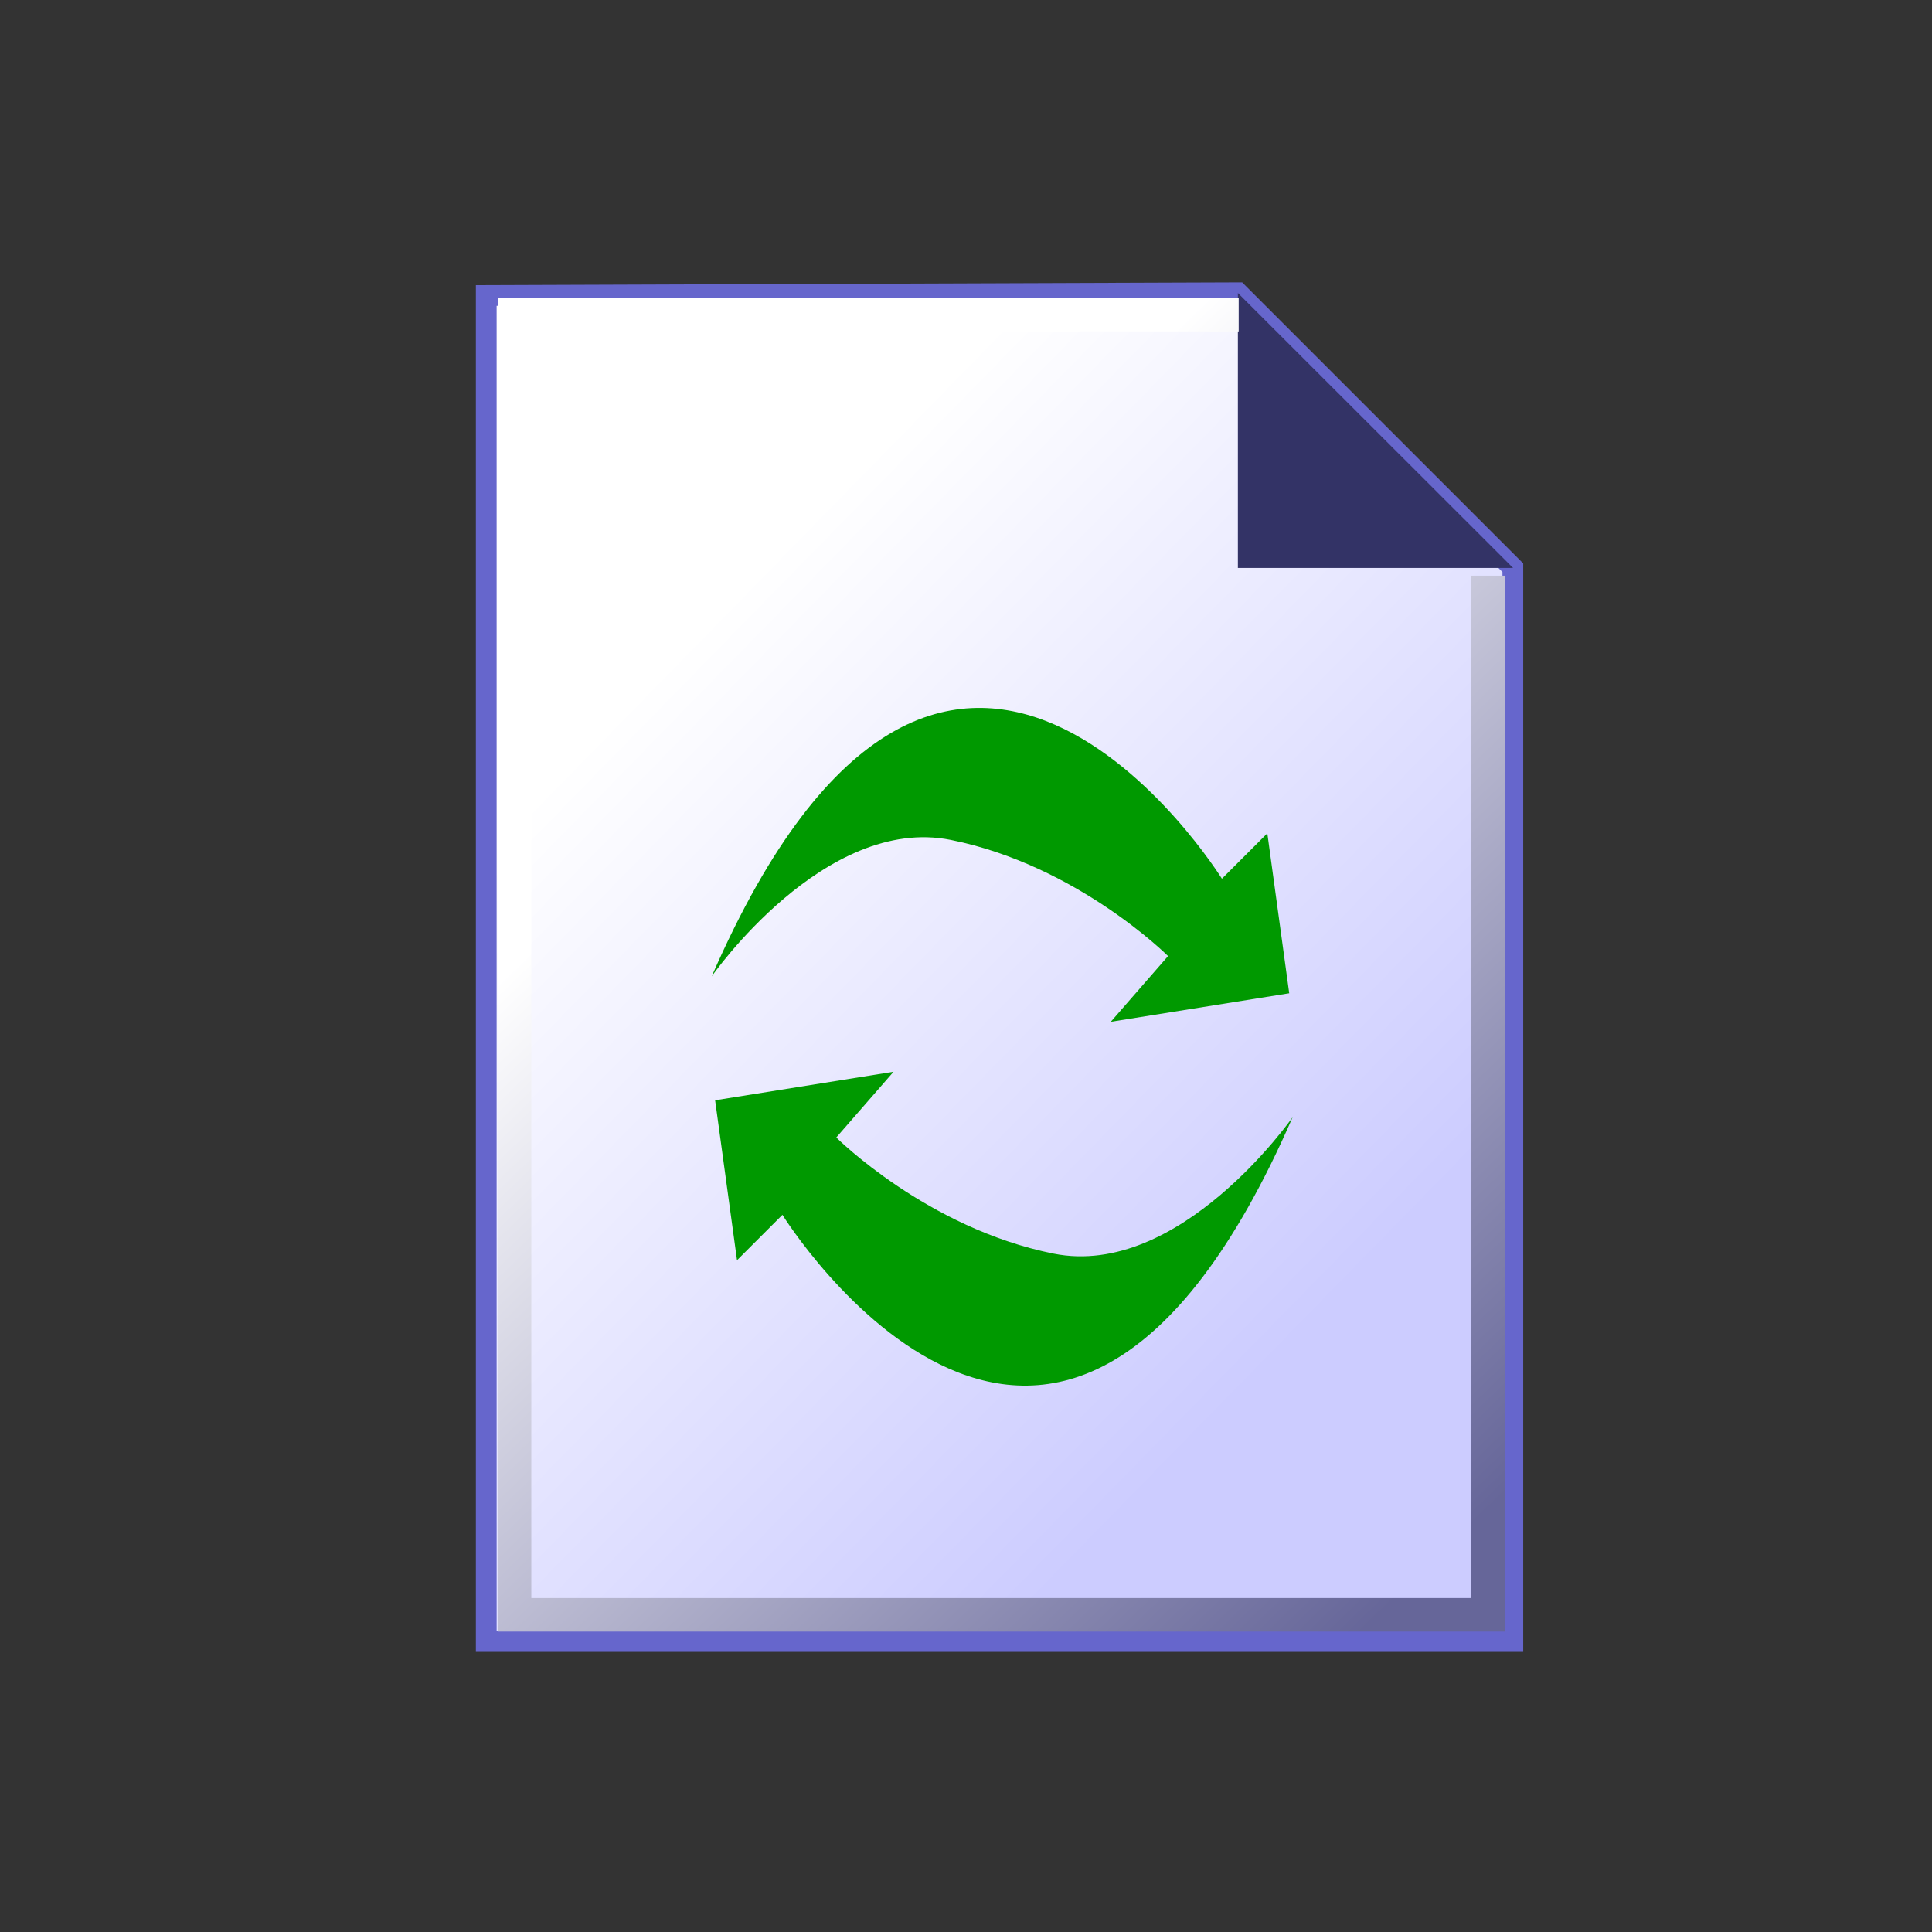 <?xml version="1.0" encoding="UTF-8" standalone="no"?>
<!-- Created with Inkscape (http://www.inkscape.org/) -->

<svg
   xmlns:dc="http://purl.org/dc/elements/1.1/"
   xmlns:cc="http://creativecommons.org/ns#"
   xmlns:rdf="http://www.w3.org/1999/02/22-rdf-syntax-ns#"
   xmlns:svg="http://www.w3.org/2000/svg"
   xmlns="http://www.w3.org/2000/svg"
   xmlns:xlink="http://www.w3.org/1999/xlink"
   xmlns:sodipodi="http://sodipodi.sourceforge.net/DTD/sodipodi-0.dtd"
   xmlns:inkscape="http://www.inkscape.org/namespaces/inkscape"
   width="32"
   height="32"
   viewBox="0 0 8.467 8.467"
   version="1.1"
   id="svg8"
   inkscape:version="0.92.3 (2405546, 2018-03-11)"
   sodipodi:docname="RefreshXP.svg"
   inkscape:export-filename="C:\Users\Alecca\Documents\Apps\ClassicBrowser\ClassicBrowser\RefreshXP.png"
   inkscape:export-xdpi="96"
   inkscape:export-ydpi="96">
  <rect x="0" y="0" width="8.467" height="8.467" fill="#333333" stroke="none"/>
  <defs
     id="defs2">
    <linearGradient
       inkscape:collect="always"
       id="linearGradient856">
      <stop
         style="stop-color:#ffffff;stop-opacity:1"
         offset="0"
         id="stop852" />
      <stop
         style="stop-color:#666699;stop-opacity:1"
         offset="1"
         id="stop854" />
    </linearGradient>
    <marker
       inkscape:isstock="true"
       style="overflow:visible"
       id="marker5174"
       refX="0"
       refY="0"
       orient="auto"
       inkscape:stockid="Arrow1Lend">
      <path
         transform="matrix(-0.8,0,0,-0.8,-10,0)"
         style="fill:#006600;fill-opacity:1;fill-rule:evenodd;stroke:#006600;stroke-width:1pt;stroke-opacity:1"
         d="M 0,0 5,-5 -12.5,0 5,5 Z"
         id="path5172"
         inkscape:connector-curvature="0" />
    </marker>
    <linearGradient
       inkscape:collect="always"
       id="linearGradient4606">
      <stop
         style="stop-color:#ccccff;stop-opacity:1"
         offset="0"
         id="stop4602" />
      <stop
         style="stop-color:#ffffff;stop-opacity:1"
         offset="1"
         id="stop4604" />
    </linearGradient>
    <linearGradient
       inkscape:collect="always"
       xlink:href="#linearGradient4606"
       id="linearGradient4608"
       x1="14.534"
       y1="291.413"
       x2="6.128"
       y2="283.196"
       gradientUnits="userSpaceOnUse"
       gradientTransform="matrix(0.344,0,0,0.344,-1.519,196.218)" />
    <linearGradient
       inkscape:collect="always"
       xlink:href="#linearGradient856"
       id="linearGradient858"
       x1="7.016"
       y1="281.014"
       x2="21.716"
       y2="296.248"
       gradientUnits="userSpaceOnUse"
       gradientTransform="matrix(0.221,0,0,0.221,0.521,230.662)" />
    <linearGradient
       inkscape:collect="always"
       xlink:href="#linearGradient4606"
       id="linearGradient867"
       gradientUnits="userSpaceOnUse"
       gradientTransform="matrix(0.344,0,0,0.344,-1.519,196.218)"
       x1="14.534"
       y1="291.413"
       x2="6.128"
       y2="283.196" />
  </defs>
  <sodipodi:namedview
     id="base"
     pagecolor="#ffffff"
     bordercolor="#666666"
     borderopacity="1.0"
     inkscape:pageopacity="0.0"
     inkscape:pageshadow="2"
     inkscape:zoom="15.839192"
     inkscape:cx="6.7838849"
     inkscape:cy="19.036379"
     inkscape:document-units="mm"
     inkscape:current-layer="layer1"
     showgrid="false"
     inkscape:window-width="1920"
     inkscape:window-height="1024"
     inkscape:window-x="-4"
     inkscape:window-y="-4"
     inkscape:window-maximized="1"
     inkscape:snap-to-guides="false"
     inkscape:snap-grids="false"
     inkscape:snap-others="false"
     inkscape:snap-nodes="false"
     units="px" />
  <g
     inkscape:label="Layer 1"
     inkscape:groupmode="layer"
     id="layer1"
     transform="translate(0,-288.533)">
    <g
       id="g865"
       transform="translate(0.184)">
      <path
         inkscape:connector-curvature="0"
         id="path4592"
         d="m 1.947,289.828 v 5.899 h 4.499 v -4.706 l -1.205,-1.205 z"
         style="fill:url(#linearGradient867);fill-opacity:1;stroke:#6666cc;stroke-width:0.091px;stroke-linecap:butt;stroke-linejoin:miter;stroke-opacity:1" />
      <path
         inkscape:connector-curvature="0"
         id="path4610"
         d="M 6.447,291.022 H 5.241 v -1.205 z"
         style="fill:#333366;fill-opacity:1;stroke:none;stroke-width:0.08px;stroke-linecap:butt;stroke-linejoin:miter;stroke-opacity:1" />
      <path
         style="fill:#009900;fill-opacity:1;stroke:none;stroke-width:0.058px;stroke-linecap:butt;stroke-linejoin:miter;stroke-opacity:1"
         d="m 2.935,292.812 c 0,0 0.494,-0.709 1.048,-0.598 0.554,0.111 0.952,0.509 0.952,0.509 l -0.251,0.288 0.782,-0.125 -0.096,-0.701 -0.199,0.199 c 0,0 -1.203,-1.941 -2.236,0.428 z"
         id="path834"
         inkscape:connector-curvature="0" />
      <path
         inkscape:connector-curvature="0"
         id="path832"
         d="m 5.481,293.429 c 0,0 -0.494,0.709 -1.048,0.598 -0.554,-0.111 -0.952,-0.509 -0.952,-0.509 l 0.251,-0.288 -0.782,0.125 0.096,0.701 0.199,-0.199 c 0,0 1.203,1.941 2.236,-0.428 z"
         style="fill:#009900;fill-opacity:1;stroke:none;stroke-width:0.058px;stroke-linecap:butt;stroke-linejoin:miter;stroke-opacity:1" />
      <path
         inkscape:connector-curvature="0"
         id="path842"
         d="m 6.337,291.056 v 4.554 H 2.071 v -5.698 h 3.1 v -0.037"
         style="fill:none;stroke:url(#linearGradient858);stroke-width:0.147;stroke-linecap:butt;stroke-linejoin:miter;stroke-miterlimit:4;stroke-dasharray:none;stroke-opacity:1" />
    </g>
  </g>
</svg>
